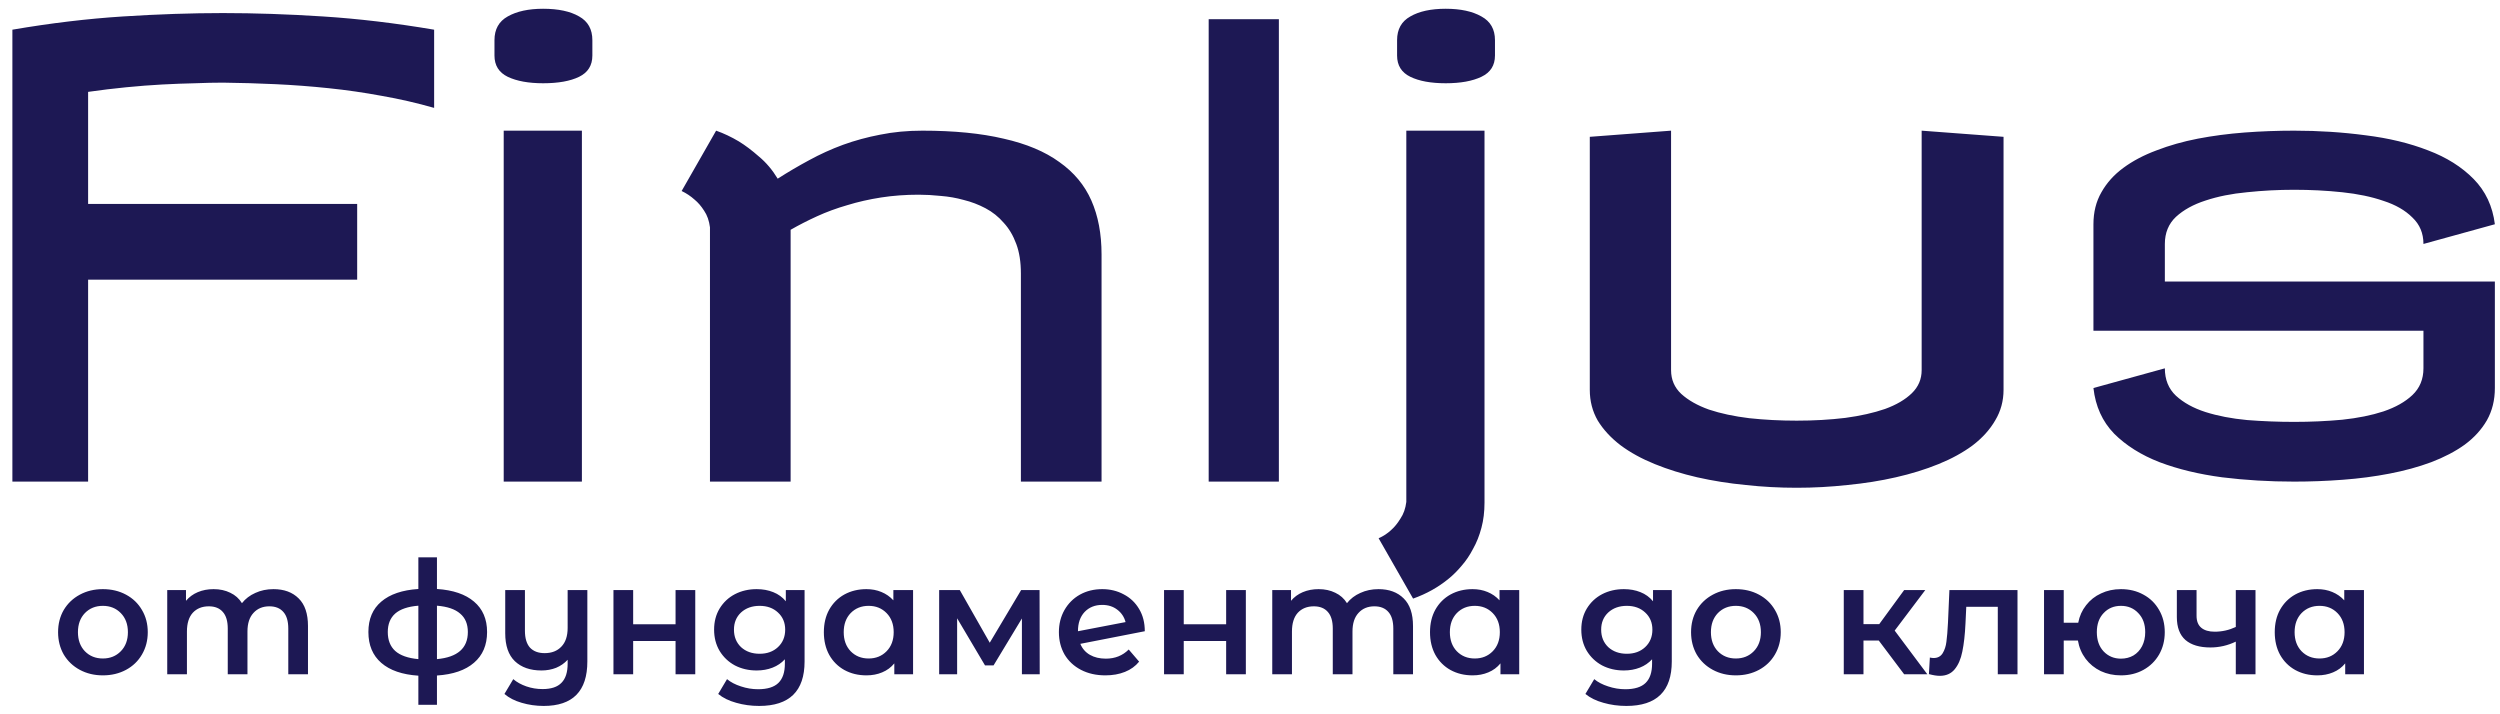 <svg width="571" height="163" viewBox="0 0 571 163" fill="none" xmlns="http://www.w3.org/2000/svg">
<g filter="url(#filter0_d)">
<path d="M48.922 0.984C56.141 0.984 63.758 1.242 71.773 1.758C79.836 2.273 88.297 3.281 97.156 4.781V22.641C93.219 21.516 89.234 20.602 85.203 19.898C81.172 19.148 77.117 18.562 73.039 18.141C69.008 17.719 64.977 17.414 60.945 17.227C56.914 17.039 52.906 16.922 48.922 16.875C47 16.875 44.867 16.922 42.523 17.016C40.227 17.062 37.742 17.156 35.07 17.297C32.445 17.438 29.703 17.648 26.844 17.93C23.984 18.211 21.078 18.562 18.125 18.984V44.578H79.578V61.875H18.125V108H0.828V4.781C9.594 3.281 18.008 2.273 26.07 1.758C34.18 1.242 41.797 0.984 48.922 0.984ZM130.906 108H113.047V27.844H130.906V108ZM122.047 0C125.516 0 128.258 0.586 130.273 1.758C132.289 2.883 133.297 4.688 133.297 7.172V10.688C133.297 12.938 132.289 14.555 130.273 15.539C128.258 16.523 125.516 17.016 122.047 17.016C118.719 17.016 116.023 16.523 113.961 15.539C111.945 14.555 110.938 12.938 110.938 10.688V7.172C110.938 4.688 111.945 2.883 113.961 1.758C116.023 0.586 118.719 0 122.047 0ZM160.156 49.922C159.969 48.422 159.523 47.156 158.82 46.125C158.164 45.094 157.438 44.25 156.641 43.594C155.75 42.797 154.766 42.141 153.688 41.625L161.562 27.844C163.297 28.453 165.031 29.273 166.766 30.305C168.219 31.195 169.742 32.344 171.336 33.75C172.977 35.109 174.406 36.797 175.625 38.812C177.969 37.312 180.359 35.906 182.797 34.594C185.281 33.234 187.859 32.062 190.531 31.078C193.25 30.094 196.086 29.32 199.039 28.758C202.039 28.148 205.25 27.844 208.672 27.844C215.891 27.844 222.078 28.453 227.234 29.672C232.438 30.844 236.68 32.625 239.961 35.016C243.289 37.359 245.727 40.289 247.273 43.805C248.82 47.32 249.594 51.422 249.594 56.109V108H231.172V60.469C231.172 57.844 230.82 55.594 230.117 53.719C229.414 51.797 228.453 50.18 227.234 48.867C226.062 47.508 224.68 46.406 223.086 45.562C221.492 44.719 219.828 44.086 218.094 43.664C216.406 43.195 214.672 42.891 212.891 42.75C211.109 42.562 209.422 42.469 207.828 42.469C204.828 42.469 201.969 42.68 199.25 43.102C196.531 43.523 193.953 44.109 191.516 44.859C189.078 45.562 186.781 46.406 184.625 47.391C182.469 48.375 180.453 49.406 178.578 50.484V108H160.156V49.922ZM290.094 108H274.062V2.391H290.094V108ZM337.062 112.781C337.062 114.891 336.828 116.812 336.359 118.547C335.891 120.328 335.258 121.922 334.461 123.328C333.711 124.781 332.844 126.07 331.859 127.195C330.922 128.32 329.938 129.305 328.906 130.148C326.516 132.117 323.797 133.641 320.75 134.719L312.875 120.938C313.953 120.469 314.914 119.836 315.758 119.039C316.508 118.383 317.211 117.516 317.867 116.438C318.57 115.406 319.016 114.141 319.203 112.641V27.844H337.062V112.781ZM328.203 0C331.578 0 334.297 0.586 336.359 1.758C338.422 2.883 339.453 4.688 339.453 7.172V10.688C339.453 12.938 338.422 14.555 336.359 15.539C334.297 16.523 331.578 17.016 328.203 17.016C324.828 17.016 322.133 16.523 320.117 15.539C318.102 14.555 317.094 12.938 317.094 10.688V7.172C317.094 4.688 318.102 2.883 320.117 1.758C322.133 0.586 324.828 0 328.203 0ZM379.672 82.547C379.672 84.703 380.445 86.508 381.992 87.961C383.586 89.414 385.695 90.609 388.32 91.547C390.992 92.438 394.062 93.094 397.531 93.516C401 93.891 404.609 94.078 408.359 94.078C412.297 94.078 416 93.867 419.469 93.445C422.938 92.977 425.961 92.297 428.539 91.406C431.117 90.469 433.156 89.273 434.656 87.82C436.156 86.367 436.906 84.609 436.906 82.547V27.844L455.609 29.25V87.047C455.609 89.578 454.977 91.898 453.711 94.008C452.492 96.117 450.781 98.016 448.578 99.703C446.375 101.344 443.773 102.773 440.773 103.992C437.773 105.211 434.516 106.219 431 107.016C427.531 107.812 423.852 108.398 419.961 108.773C416.117 109.195 412.25 109.406 408.359 109.406C404.422 109.406 400.531 109.195 396.688 108.773C392.844 108.398 389.164 107.812 385.648 107.016C382.18 106.219 378.945 105.211 375.945 103.992C372.945 102.773 370.344 101.344 368.141 99.703C365.938 98.016 364.203 96.141 362.938 94.078C361.719 91.969 361.109 89.625 361.109 87.047V29.25L379.672 27.844V82.547ZM521.984 27.844C527.562 27.844 533 28.195 538.297 28.898C543.594 29.555 548.352 30.703 552.57 32.344C556.789 33.938 560.258 36.117 562.977 38.883C565.695 41.648 567.312 45.094 567.828 49.219L551.516 53.719C551.516 51.281 550.672 49.266 548.984 47.672C547.344 46.031 545.141 44.766 542.375 43.875C539.656 42.938 536.516 42.281 532.953 41.906C529.391 41.531 525.734 41.344 521.984 41.344C518.375 41.344 514.789 41.531 511.227 41.906C507.711 42.234 504.547 42.867 501.734 43.805C498.969 44.695 496.719 45.938 494.984 47.531C493.297 49.125 492.453 51.188 492.453 53.719V62.297H567.828V86.625C567.828 89.391 567.219 91.852 566 94.008C564.781 96.117 563.094 97.969 560.938 99.562C558.781 101.109 556.227 102.445 553.273 103.57C550.367 104.648 547.203 105.516 543.781 106.172C540.406 106.828 536.844 107.297 533.094 107.578C529.391 107.859 525.688 108 521.984 108C516.312 108 510.828 107.672 505.531 107.016C500.234 106.312 495.477 105.164 491.258 103.57C487.039 101.93 483.57 99.75 480.852 97.031C478.18 94.266 476.609 90.797 476.141 86.625L492.453 82.125C492.453 84.703 493.297 86.789 494.984 88.383C496.719 89.977 498.969 91.219 501.734 92.109C504.547 93 507.711 93.609 511.227 93.938C514.789 94.219 518.375 94.359 521.984 94.359C525.734 94.359 529.391 94.195 532.953 93.867C536.516 93.492 539.656 92.859 542.375 91.969C545.141 91.031 547.344 89.789 548.984 88.242C550.672 86.648 551.516 84.609 551.516 82.125V73.547H476.141V49.219C476.141 46.453 476.75 44.016 477.969 41.906C479.188 39.75 480.852 37.898 482.961 36.352C485.117 34.758 487.648 33.422 490.555 32.344C493.461 31.219 496.602 30.328 499.977 29.672C503.398 29.016 506.961 28.547 510.664 28.266C514.414 27.984 518.188 27.844 521.984 27.844ZM21.49 152.252C19.546 152.252 17.794 151.832 16.234 150.992C14.674 150.152 13.45 148.988 12.562 147.5C11.698 145.988 11.266 144.284 11.266 142.388C11.266 140.492 11.698 138.8 12.562 137.312C13.45 135.824 14.674 134.66 16.234 133.82C17.794 132.98 19.546 132.56 21.49 132.56C23.458 132.56 25.222 132.98 26.782 133.82C28.342 134.66 29.554 135.824 30.418 137.312C31.306 138.8 31.75 140.492 31.75 142.388C31.75 144.284 31.306 145.988 30.418 147.5C29.554 148.988 28.342 150.152 26.782 150.992C25.222 151.832 23.458 152.252 21.49 152.252ZM21.49 148.4C23.146 148.4 24.514 147.848 25.594 146.744C26.674 145.64 27.214 144.188 27.214 142.388C27.214 140.588 26.674 139.136 25.594 138.032C24.514 136.928 23.146 136.376 21.49 136.376C19.834 136.376 18.466 136.928 17.386 138.032C16.33 139.136 15.802 140.588 15.802 142.388C15.802 144.188 16.33 145.64 17.386 146.744C18.466 147.848 19.834 148.4 21.49 148.4ZM60.46 132.56C62.884 132.56 64.804 133.268 66.22 134.684C67.636 136.076 68.344 138.176 68.344 140.984V152H63.844V141.56C63.844 139.88 63.472 138.62 62.728 137.78C61.984 136.916 60.916 136.484 59.524 136.484C58.012 136.484 56.8 136.988 55.888 137.996C54.976 138.98 54.52 140.396 54.52 142.244V152H50.02V141.56C50.02 139.88 49.648 138.62 48.904 137.78C48.16 136.916 47.092 136.484 45.7 136.484C44.164 136.484 42.94 136.976 42.028 137.96C41.14 138.944 40.696 140.372 40.696 142.244V152H36.196V132.776H40.48V135.224C41.2 134.36 42.1 133.7 43.18 133.244C44.26 132.788 45.46 132.56 46.78 132.56C48.22 132.56 49.492 132.836 50.596 133.388C51.724 133.916 52.612 134.708 53.26 135.764C54.052 134.756 55.072 133.976 56.32 133.424C57.568 132.848 58.948 132.56 60.46 132.56ZM109.249 142.352C109.249 145.328 108.253 147.668 106.261 149.372C104.293 151.076 101.473 152.048 97.801 152.288V158.984H93.553V152.324C89.881 152.084 87.061 151.112 85.093 149.408C83.125 147.704 82.141 145.352 82.141 142.352C82.141 139.376 83.125 137.06 85.093 135.404C87.061 133.724 89.881 132.764 93.553 132.524V125.288H97.801V132.524C101.473 132.764 104.293 133.724 106.261 135.404C108.253 137.084 109.249 139.4 109.249 142.352ZM86.569 142.352C86.569 144.2 87.133 145.64 88.261 146.672C89.413 147.704 91.177 148.328 93.553 148.544V136.34C91.177 136.532 89.413 137.132 88.261 138.14C87.133 139.148 86.569 140.552 86.569 142.352ZM97.801 148.544C102.505 148.112 104.857 146.048 104.857 142.352C104.857 140.528 104.269 139.124 103.093 138.14C101.941 137.132 100.177 136.532 97.801 136.34V148.544ZM132.15 132.776V149.084C132.15 155.852 128.826 159.236 122.178 159.236C120.426 159.236 118.746 158.996 117.138 158.516C115.554 158.06 114.246 157.388 113.214 156.5L115.23 153.116C116.046 153.812 117.042 154.364 118.218 154.772C119.394 155.18 120.63 155.384 121.926 155.384C123.894 155.384 125.334 154.904 126.246 153.944C127.182 153.008 127.65 151.556 127.65 149.588V148.688C126.93 149.48 126.054 150.092 125.022 150.524C123.99 150.932 122.874 151.136 121.674 151.136C119.106 151.136 117.078 150.428 115.59 149.012C114.126 147.596 113.394 145.472 113.394 142.64V132.776H117.894V142.064C117.894 143.768 118.278 145.052 119.046 145.916C119.838 146.756 120.954 147.176 122.394 147.176C124.002 147.176 125.274 146.684 126.21 145.7C127.17 144.716 127.65 143.288 127.65 141.416V132.776H132.15ZM138.114 132.776H142.614V140.588H152.298V132.776H156.798V152H152.298V144.404H142.614V152H138.114V132.776ZM181.765 132.776V149.084C181.765 155.852 178.309 159.236 171.397 159.236C169.549 159.236 167.797 158.996 166.141 158.516C164.485 158.06 163.117 157.388 162.037 156.5L164.053 153.116C164.893 153.812 165.949 154.364 167.221 154.772C168.517 155.204 169.825 155.42 171.145 155.42C173.257 155.42 174.805 154.94 175.789 153.98C176.773 153.02 177.265 151.556 177.265 149.588V148.58C176.497 149.42 175.561 150.056 174.457 150.488C173.353 150.92 172.141 151.136 170.821 151.136C168.997 151.136 167.341 150.752 165.853 149.984C164.389 149.192 163.225 148.088 162.361 146.672C161.521 145.256 161.101 143.636 161.101 141.812C161.101 139.988 161.521 138.38 162.361 136.988C163.225 135.572 164.389 134.48 165.853 133.712C167.341 132.944 168.997 132.56 170.821 132.56C172.213 132.56 173.473 132.788 174.601 133.244C175.753 133.7 176.713 134.396 177.481 135.332V132.776H181.765ZM171.505 147.32C173.209 147.32 174.601 146.816 175.681 145.808C176.785 144.776 177.337 143.444 177.337 141.812C177.337 140.204 176.785 138.896 175.681 137.888C174.601 136.88 173.209 136.376 171.505 136.376C169.777 136.376 168.361 136.88 167.257 137.888C166.177 138.896 165.637 140.204 165.637 141.812C165.637 143.444 166.177 144.776 167.257 145.808C168.361 146.816 169.777 147.32 171.505 147.32ZM206.545 132.776V152H202.261V149.516C201.517 150.428 200.593 151.112 199.489 151.568C198.409 152.024 197.209 152.252 195.889 152.252C194.017 152.252 192.337 151.844 190.849 151.028C189.385 150.212 188.233 149.06 187.393 147.572C186.577 146.084 186.169 144.356 186.169 142.388C186.169 140.42 186.577 138.704 187.393 137.24C188.233 135.752 189.385 134.6 190.849 133.784C192.337 132.968 194.017 132.56 195.889 132.56C197.137 132.56 198.277 132.776 199.309 133.208C200.365 133.64 201.277 134.276 202.045 135.116V132.776H206.545ZM196.393 148.4C198.049 148.4 199.417 147.848 200.497 146.744C201.577 145.64 202.117 144.188 202.117 142.388C202.117 140.588 201.577 139.136 200.497 138.032C199.417 136.928 198.049 136.376 196.393 136.376C194.737 136.376 193.369 136.928 192.289 138.032C191.233 139.136 190.705 140.588 190.705 142.388C190.705 144.188 191.233 145.64 192.289 146.744C193.369 147.848 194.737 148.4 196.393 148.4ZM231.404 152V139.256L224.924 149.984H222.98L216.608 139.22V152H212.504V132.776H217.22L224.06 144.8L231.224 132.776H235.436L235.472 152H231.404ZM250.58 148.436C252.668 148.436 254.408 147.74 255.8 146.348L258.176 149.12C257.336 150.152 256.256 150.932 254.936 151.46C253.616 151.988 252.128 152.252 250.472 152.252C248.36 152.252 246.5 151.832 244.892 150.992C243.284 150.152 242.036 148.988 241.148 147.5C240.284 145.988 239.852 144.284 239.852 142.388C239.852 140.516 240.272 138.836 241.112 137.348C241.976 135.836 243.152 134.66 244.64 133.82C246.152 132.98 247.856 132.56 249.752 132.56C251.552 132.56 253.184 132.956 254.648 133.748C256.136 134.516 257.312 135.632 258.176 137.096C259.04 138.536 259.472 140.228 259.472 142.172L244.748 145.052C245.204 146.156 245.936 146.996 246.944 147.572C247.952 148.148 249.164 148.436 250.58 148.436ZM249.752 136.16C248.096 136.16 246.752 136.7 245.72 137.78C244.712 138.86 244.208 140.312 244.208 142.136V142.172L255.08 140.084C254.768 138.908 254.132 137.96 253.172 137.24C252.236 136.52 251.096 136.16 249.752 136.16ZM263.868 132.776H268.368V140.588H278.052V132.776H282.552V152H278.052V144.404H268.368V152H263.868V132.776ZM312.847 132.56C315.271 132.56 317.191 133.268 318.607 134.684C320.023 136.076 320.731 138.176 320.731 140.984V152H316.231V141.56C316.231 139.88 315.859 138.62 315.115 137.78C314.371 136.916 313.303 136.484 311.911 136.484C310.399 136.484 309.187 136.988 308.275 137.996C307.363 138.98 306.907 140.396 306.907 142.244V152H302.407V141.56C302.407 139.88 302.035 138.62 301.291 137.78C300.547 136.916 299.479 136.484 298.087 136.484C296.551 136.484 295.327 136.976 294.415 137.96C293.527 138.944 293.083 140.372 293.083 142.244V152H288.583V132.776H292.867V135.224C293.587 134.36 294.487 133.7 295.567 133.244C296.647 132.788 297.847 132.56 299.167 132.56C300.607 132.56 301.879 132.836 302.983 133.388C304.111 133.916 304.999 134.708 305.647 135.764C306.439 134.756 307.459 133.976 308.707 133.424C309.955 132.848 311.335 132.56 312.847 132.56ZM344.99 132.776V152H340.706V149.516C339.962 150.428 339.038 151.112 337.934 151.568C336.854 152.024 335.654 152.252 334.334 152.252C332.462 152.252 330.782 151.844 329.294 151.028C327.83 150.212 326.678 149.06 325.838 147.572C325.022 146.084 324.614 144.356 324.614 142.388C324.614 140.42 325.022 138.704 325.838 137.24C326.678 135.752 327.83 134.6 329.294 133.784C330.782 132.968 332.462 132.56 334.334 132.56C335.582 132.56 336.722 132.776 337.754 133.208C338.81 133.64 339.722 134.276 340.49 135.116V132.776H344.99ZM334.838 148.4C336.494 148.4 337.862 147.848 338.942 146.744C340.022 145.64 340.562 144.188 340.562 142.388C340.562 140.588 340.022 139.136 338.942 138.032C337.862 136.928 336.494 136.376 334.838 136.376C333.182 136.376 331.814 136.928 330.734 138.032C329.678 139.136 329.15 140.588 329.15 142.388C329.15 144.188 329.678 145.64 330.734 146.744C331.814 147.848 333.182 148.4 334.838 148.4ZM379.835 132.776V149.084C379.835 155.852 376.379 159.236 369.467 159.236C367.619 159.236 365.867 158.996 364.211 158.516C362.555 158.06 361.187 157.388 360.107 156.5L362.123 153.116C362.963 153.812 364.019 154.364 365.291 154.772C366.587 155.204 367.895 155.42 369.215 155.42C371.327 155.42 372.875 154.94 373.859 153.98C374.843 153.02 375.335 151.556 375.335 149.588V148.58C374.567 149.42 373.631 150.056 372.527 150.488C371.423 150.92 370.211 151.136 368.891 151.136C367.067 151.136 365.411 150.752 363.923 149.984C362.459 149.192 361.295 148.088 360.431 146.672C359.591 145.256 359.171 143.636 359.171 141.812C359.171 139.988 359.591 138.38 360.431 136.988C361.295 135.572 362.459 134.48 363.923 133.712C365.411 132.944 367.067 132.56 368.891 132.56C370.283 132.56 371.543 132.788 372.671 133.244C373.823 133.7 374.783 134.396 375.551 135.332V132.776H379.835ZM369.575 147.32C371.279 147.32 372.671 146.816 373.751 145.808C374.855 144.776 375.407 143.444 375.407 141.812C375.407 140.204 374.855 138.896 373.751 137.888C372.671 136.88 371.279 136.376 369.575 136.376C367.847 136.376 366.431 136.88 365.327 137.888C364.247 138.896 363.707 140.204 363.707 141.812C363.707 143.444 364.247 144.776 365.327 145.808C366.431 146.816 367.847 147.32 369.575 147.32ZM394.463 152.252C392.519 152.252 390.767 151.832 389.207 150.992C387.647 150.152 386.423 148.988 385.535 147.5C384.671 145.988 384.239 144.284 384.239 142.388C384.239 140.492 384.671 138.8 385.535 137.312C386.423 135.824 387.647 134.66 389.207 133.82C390.767 132.98 392.519 132.56 394.463 132.56C396.431 132.56 398.195 132.98 399.755 133.82C401.315 134.66 402.527 135.824 403.391 137.312C404.279 138.8 404.723 140.492 404.723 142.388C404.723 144.284 404.279 145.988 403.391 147.5C402.527 148.988 401.315 150.152 399.755 150.992C398.195 151.832 396.431 152.252 394.463 152.252ZM394.463 148.4C396.119 148.4 397.487 147.848 398.567 146.744C399.647 145.64 400.187 144.188 400.187 142.388C400.187 140.588 399.647 139.136 398.567 138.032C397.487 136.928 396.119 136.376 394.463 136.376C392.807 136.376 391.439 136.928 390.359 138.032C389.303 139.136 388.775 140.588 388.775 142.388C388.775 144.188 389.303 145.64 390.359 146.744C391.439 147.848 392.807 148.4 394.463 148.4ZM427.11 144.296H423.618V152H419.118V132.776H423.618V140.552H427.218L432.906 132.776H437.73L430.746 142.028L438.198 152H432.906L427.11 144.296ZM458.796 132.776V152H454.296V136.592H447.096L446.916 140.408C446.796 142.952 446.556 145.088 446.196 146.816C445.86 148.52 445.272 149.876 444.432 150.884C443.616 151.868 442.488 152.36 441.048 152.36C440.376 152.36 439.548 152.228 438.564 151.964L438.78 148.184C439.116 148.256 439.404 148.292 439.644 148.292C440.556 148.292 441.24 147.932 441.696 147.212C442.152 146.468 442.44 145.592 442.56 144.584C442.704 143.552 442.824 142.088 442.92 140.192L443.244 132.776H458.796ZM482.424 132.56C484.344 132.56 486.06 132.98 487.572 133.82C489.084 134.636 490.272 135.8 491.136 137.312C492 138.8 492.432 140.492 492.432 142.388C492.432 144.284 492 145.988 491.136 147.5C490.272 148.988 489.084 150.152 487.572 150.992C486.06 151.832 484.344 152.252 482.424 152.252C480.744 152.252 479.208 151.928 477.816 151.28C476.424 150.608 475.272 149.672 474.36 148.472C473.448 147.248 472.86 145.856 472.596 144.296H469.356V152H464.856V132.776H469.356V140.228H472.668C472.956 138.716 473.556 137.384 474.468 136.232C475.38 135.056 476.52 134.156 477.888 133.532C479.256 132.884 480.768 132.56 482.424 132.56ZM482.424 148.436C483.48 148.436 484.428 148.196 485.268 147.716C486.108 147.212 486.768 146.504 487.248 145.592C487.728 144.656 487.968 143.588 487.968 142.388C487.968 140.564 487.44 139.112 486.384 138.032C485.352 136.928 484.032 136.376 482.424 136.376C480.816 136.376 479.496 136.928 478.464 138.032C477.432 139.112 476.916 140.564 476.916 142.388C476.916 144.212 477.432 145.676 478.464 146.78C479.52 147.884 480.84 148.436 482.424 148.436ZM513.156 132.776V152H508.656V144.548C506.808 145.436 504.876 145.88 502.86 145.88C500.388 145.88 498.492 145.316 497.172 144.188C495.852 143.036 495.192 141.284 495.192 138.932V132.776H499.692V138.644C499.692 139.868 500.052 140.78 500.772 141.38C501.492 141.98 502.512 142.28 503.832 142.28C505.512 142.28 507.12 141.92 508.656 141.2V132.776H513.156ZM537.928 132.776V152H533.644V149.516C532.9 150.428 531.976 151.112 530.872 151.568C529.792 152.024 528.592 152.252 527.272 152.252C525.4 152.252 523.72 151.844 522.232 151.028C520.768 150.212 519.616 149.06 518.776 147.572C517.96 146.084 517.552 144.356 517.552 142.388C517.552 140.42 517.96 138.704 518.776 137.24C519.616 135.752 520.768 134.6 522.232 133.784C523.72 132.968 525.4 132.56 527.272 132.56C528.52 132.56 529.66 132.776 530.692 133.208C531.748 133.64 532.66 134.276 533.428 135.116V132.776H537.928ZM527.776 148.4C529.432 148.4 530.8 147.848 531.88 146.744C532.96 145.64 533.5 144.188 533.5 142.388C533.5 140.588 532.96 139.136 531.88 138.032C530.8 136.928 529.432 136.376 527.776 136.376C526.12 136.376 524.752 136.928 523.672 138.032C522.616 139.136 522.088 140.588 522.088 142.388C522.088 144.188 522.616 145.64 523.672 146.744C524.752 147.848 526.12 148.4 527.776 148.4Z" fill="#1D1854"/>
</g>
<defs>
<filter id="filter0_d" x="0.828" y="0" width="570" height="162.236" filterUnits="userSpaceOnUse" color-interpolation-filters="sRGB">
<feFlood flood-opacity="0" result="BackgroundImageFix"/>
<feColorMatrix in="SourceAlpha" type="matrix" values="0 0 0 0 0 0 0 0 0 0 0 0 0 0 0 0 0 0 127 0" result="hardAlpha"/>
<feOffset dx="2" dy="2"/>
<feGaussianBlur stdDeviation="0.5"/>
<feColorMatrix type="matrix" values="0 0 0 0 1 0 0 0 0 1 0 0 0 0 1 0 0 0 1 0"/>
<feBlend mode="normal" in2="BackgroundImageFix" result="effect1_dropShadow"/>
<feBlend mode="normal" in="SourceGraphic" in2="effect1_dropShadow" result="shape"/>
</filter>
</defs>
</svg>
